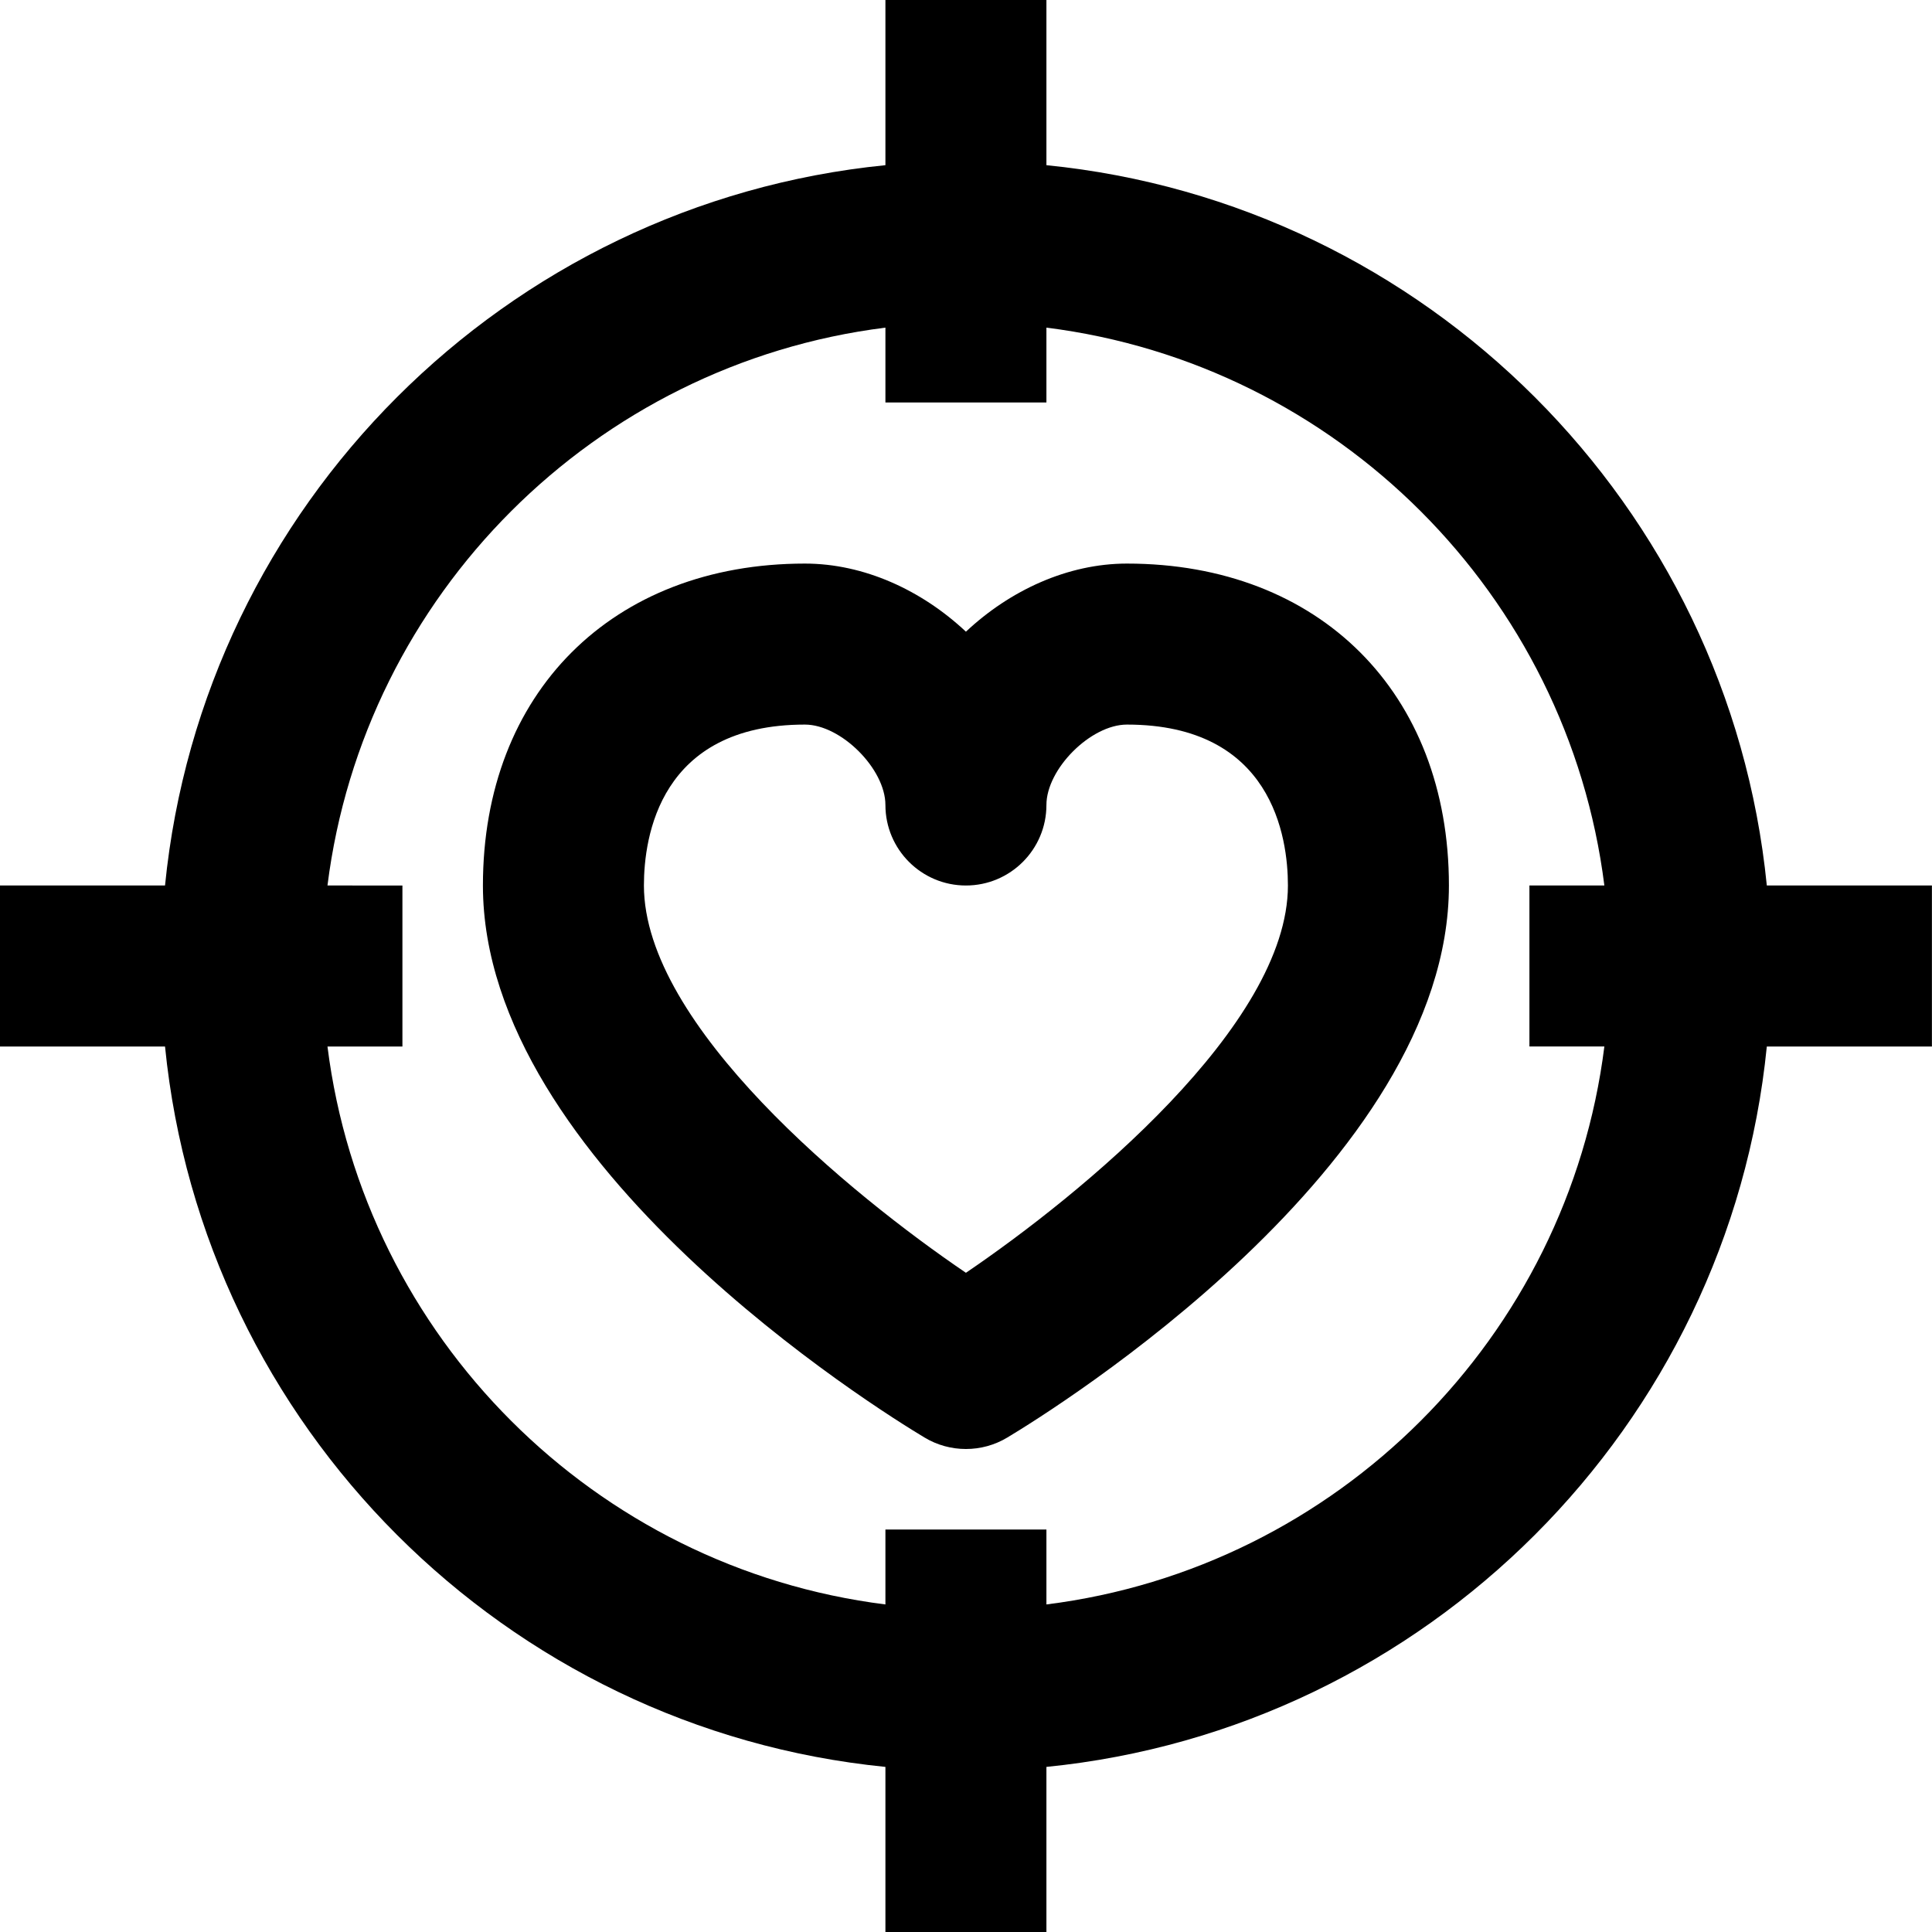 <?xml version="1.0" encoding="utf-8"?>
<!-- Generator: Adobe Illustrator 16.0.0, SVG Export Plug-In . SVG Version: 6.00 Build 0)  -->
<!DOCTYPE svg PUBLIC "-//W3C//DTD SVG 1.1//EN" "http://www.w3.org/Graphics/SVG/1.1/DTD/svg11.dtd">
<svg version="1.1" xmlns="http://www.w3.org/2000/svg" xmlns:xlink="http://www.w3.org/1999/xlink" x="0px" y="0px" width="24px"
	 height="24.002px" viewBox="0 0 24 24.002" enable-background="new 0 0 24 24.002" xml:space="preserve">
<g id="Frames-24px">
	<rect fill="none" width="24" height="24.002"/>
</g>
<g id="Outline">
	<g>
		<path  d="M13.999,7.001c-0.735,0-1.452,0.332-2,0.846c-0.548-0.514-1.265-0.846-2-0.846c-2.393,0-4,1.607-4,3.999
			c0,3.467,4.924,6.521,5.485,6.857C11.643,17.953,11.821,18,11.999,18s0.356-0.047,0.515-0.143
			c0.562-0.337,5.485-3.391,5.485-6.857C17.999,8.608,16.392,7.001,13.999,7.001z M11.999,15.811c-1.422-0.965-4-3.072-4-4.811
			c0-0.601,0.195-1.999,2-1.999c0.449,0,1,0.551,1,0.999c0,0.552,0.448,1,1,1s1-0.448,1-1c0-0.448,0.551-0.999,1-0.999
			c1.805,0,2,1.398,2,1.999C15.999,12.738,13.421,14.846,11.999,15.811z"/>
		<path  d="M23.999,11h-2.051c-0.47-4.717-4.232-8.478-8.949-8.948V0h-2v2.052C6.282,2.522,2.52,6.283,2.05,11h-2.051
			v2H2.05c0.47,4.717,4.232,8.479,8.949,8.949V24h2v-2.051c4.717-0.471,8.479-4.232,8.949-8.949h2.051V11z M12.999,19.931V19h-2
			v0.931C7.388,19.478,4.522,16.612,4.068,13h0.931v-2H4.068c0.454-3.611,3.319-6.477,6.931-6.93V5h2V4.07
			C16.61,4.523,19.476,7.389,19.93,11h-0.931v2h0.931C19.476,16.612,16.611,19.478,12.999,19.931z"/>
	</g>
</g>
</svg>
